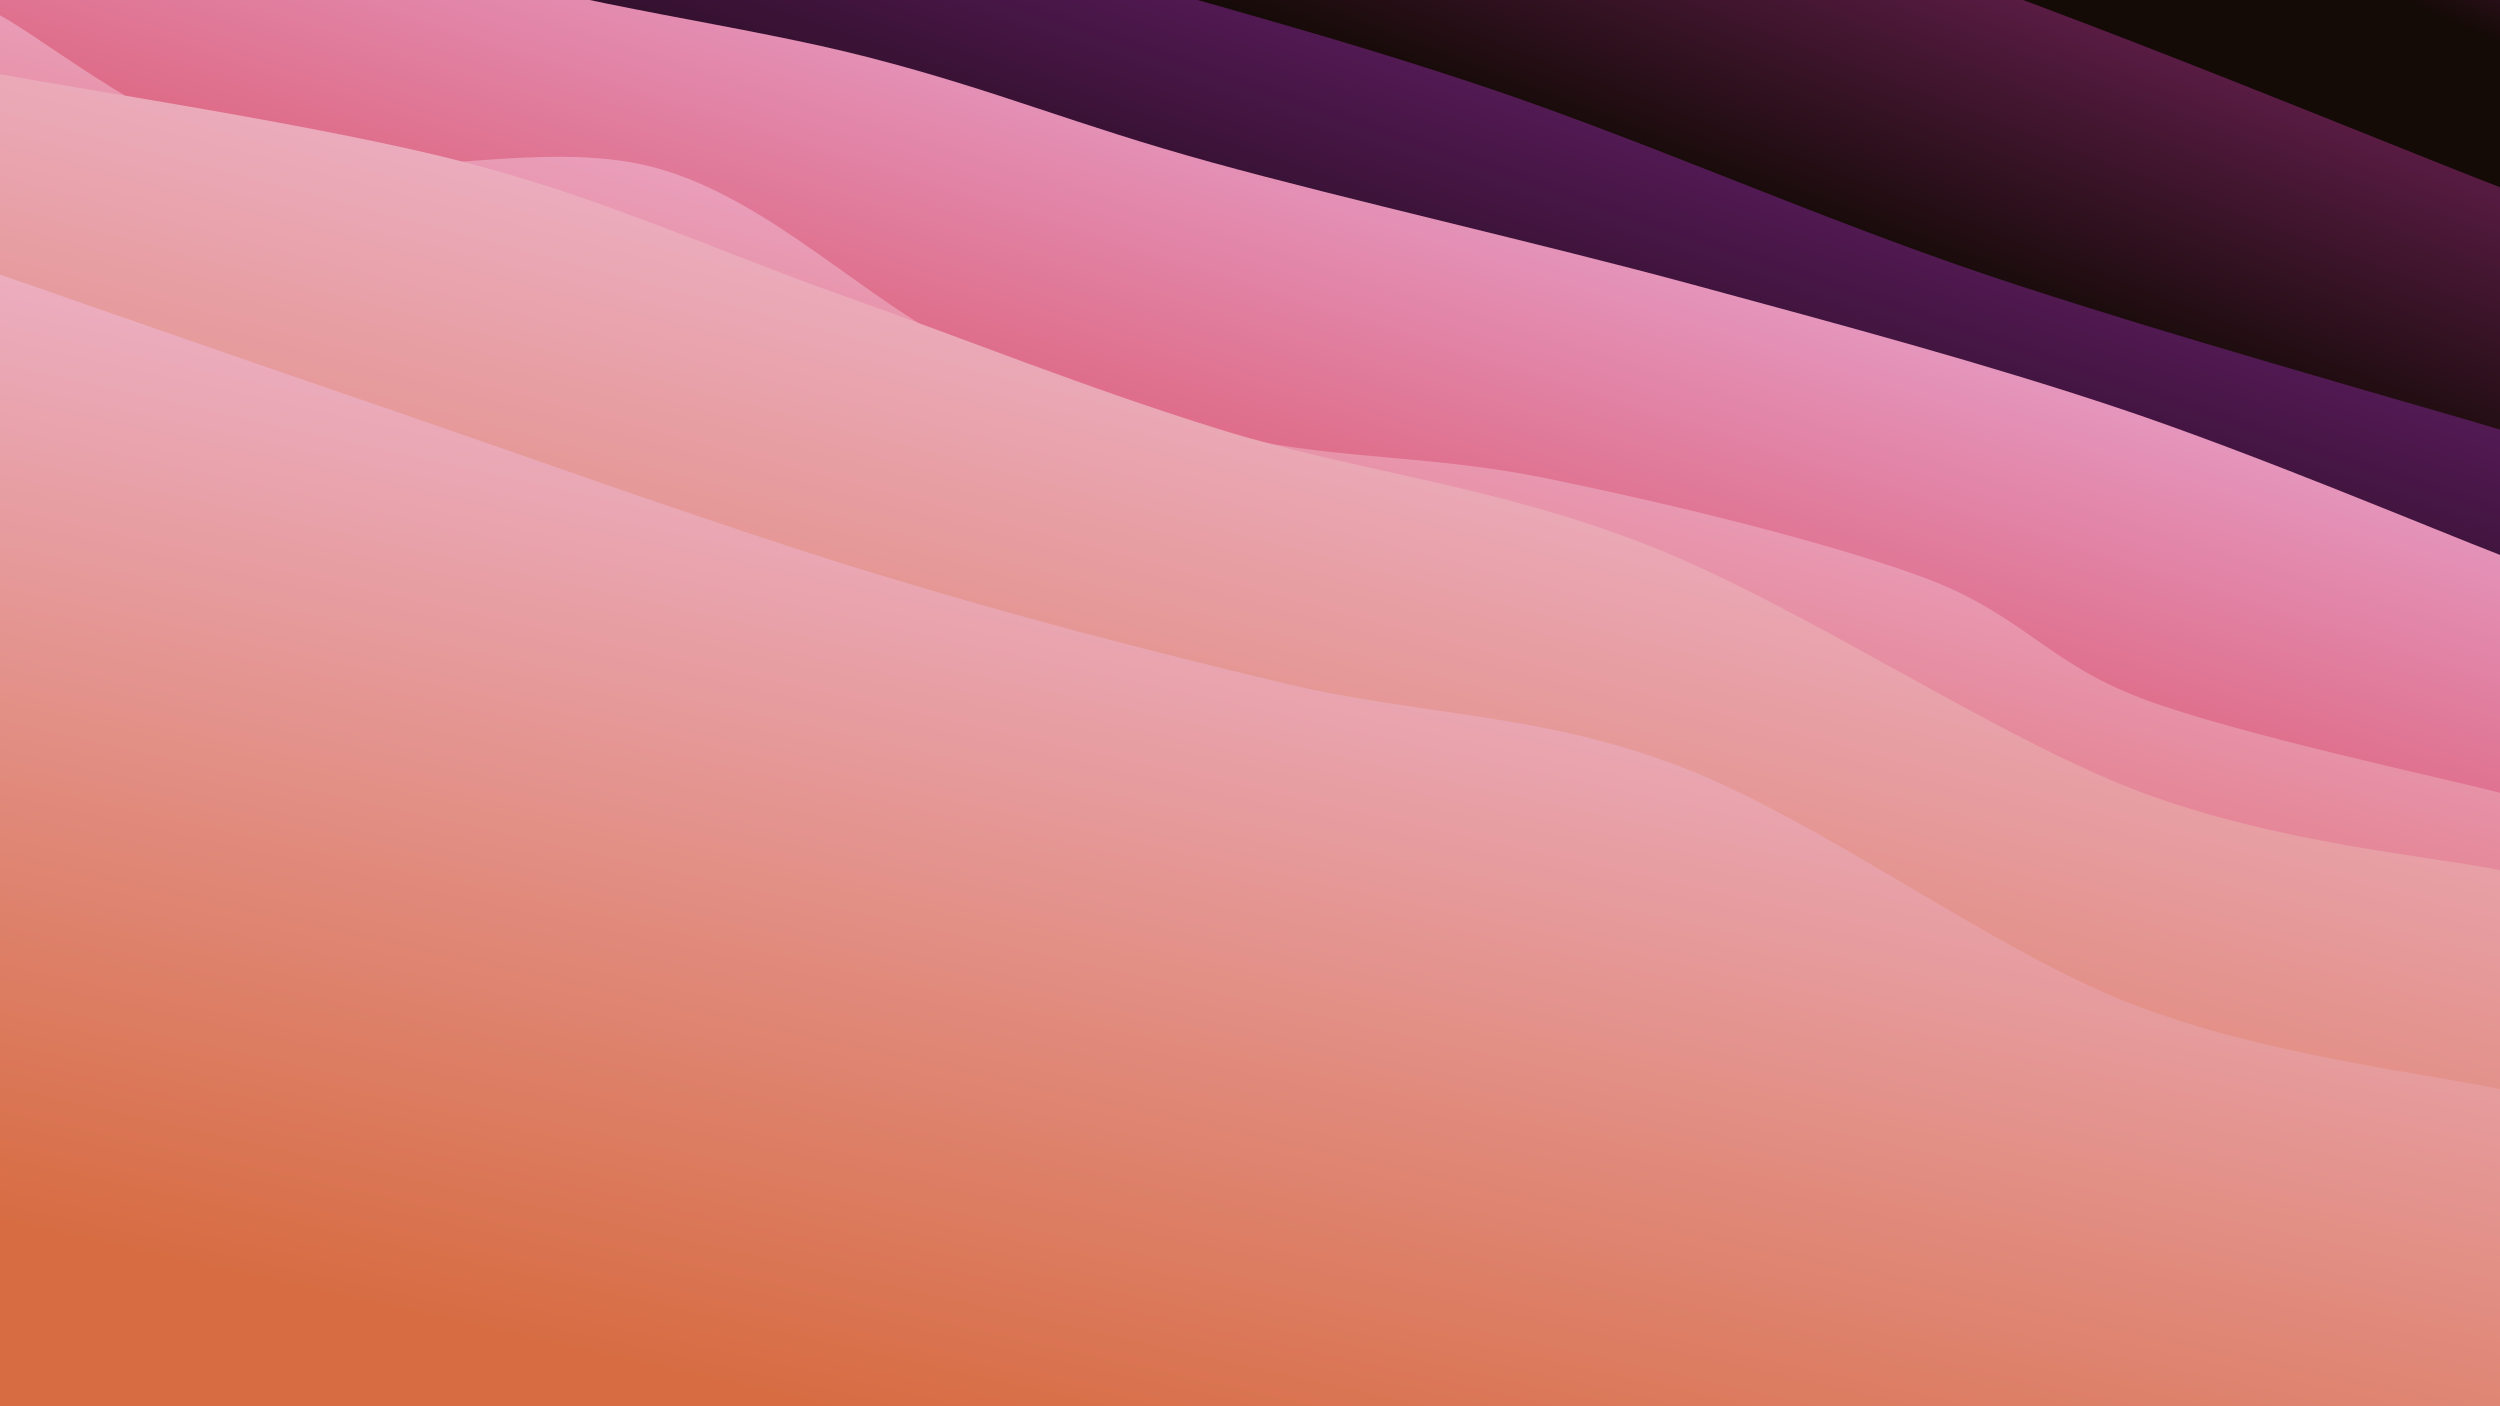 <svg class="canvas" viewBox="0 0 1920 1080" preserveAspectRatio="xMaxYMid slice" xmlns="http://www.w3.org/2000/svg" version="1.1" xmlns:xlink="http://www.w3.org/1999/xlink" xmlns:svgjs="http://svgjs.dev/svgjs"><rect width="1920" height="1080" fill="hsl(317, 65%, 15%)"></rect><defs><linearGradient x1="0.5" y1="0" x2="0" y2="1" id="SvgjsLinearGradient1231"><stop stop-color="#8a286f" offset="0"></stop><stop stop-color="#140a06" offset="0.1"></stop></linearGradient><linearGradient x1="0.5" y1="0" x2="0" y2="1" id="SvgjsLinearGradient1232"><stop stop-color="#8a286f" offset="0"></stop><stop stop-color="#140a06" offset="0.229"></stop></linearGradient><linearGradient x1="0.5" y1="0" x2="0" y2="1" id="SvgjsLinearGradient1233"><stop stop-color="#7f288a" offset="0"></stop><stop stop-color="#140607" offset="0.357"></stop></linearGradient><linearGradient x1="0.5" y1="0" x2="0" y2="1" id="SvgjsLinearGradient1234"><stop stop-color="#ecc0f2" offset="0"></stop><stop stop-color="#d74253" offset="0.486"></stop></linearGradient><linearGradient x1="0.5" y1="0" x2="0" y2="1" id="SvgjsLinearGradient1235"><stop stop-color="#f2c0ed" offset="0"></stop><stop stop-color="#d74e42" offset="0.614"></stop></linearGradient><linearGradient x1="0.5" y1="0" x2="0" y2="1" id="SvgjsLinearGradient1236"><stop stop-color="#f2c0e4" offset="0"></stop><stop stop-color="#d76c42" offset="0.743"></stop></linearGradient><linearGradient x1="0.5" y1="0" x2="0" y2="1" id="SvgjsLinearGradient1237"><stop stop-color="#f2c0e4" offset="0"></stop><stop stop-color="#d76c42" offset="0.871"></stop></linearGradient></defs><path d="M0,-579.895C65.313,-567.959,254.185,-540.767,391.88,-508.278C529.576,-475.788,703.579,-424.899,826.173,-384.958C948.767,-345.017,1016.939,-314.359,1127.445,-268.633C1237.952,-222.907,1357.118,-148.722,1489.21,-110.599C1621.303,-72.476,1848.202,-51.679,1920,-39.895L 1920 1080 L 0 1080 Z" fill="url(&quot;#SvgjsLinearGradient1231&quot;)"></path><path d="M0,-410.488C86.95,-395.989,356.948,-364.362,521.702,-323.495C686.456,-282.627,836.048,-212.248,988.523,-165.282C1140.997,-118.317,1281.301,-93.215,1436.548,-41.702C1591.794,9.812,1839.425,112.881,1920,143.797L 1920 1080 L 0 1080 Z" fill="url(&quot;#SvgjsLinearGradient1232&quot;)"></path><path d="M0,-238.623C69.768,-223.067,285.81,-179.188,418.61,-145.287C551.41,-111.386,675.747,-70.82,796.802,-35.216C917.858,0.388,1023.546,27.318,1144.942,68.34C1266.338,109.362,1396.002,167.313,1525.178,210.914C1654.354,254.516,1854.196,310.11,1920,329.949L 1920 1080 L 0 1080 Z" fill="url(&quot;#SvgjsLinearGradient1233&quot;)"></path><path d="M0,-156.692C56.73,-135.224,229.007,-61.389,340.377,-27.884C451.747,5.62,569.903,18.916,668.222,44.335C766.54,69.754,825.156,95.64,930.289,124.631C1035.421,153.622,1182.7,186.752,1299.015,218.282C1415.33,249.813,1524.682,279.167,1628.179,313.814C1731.677,348.462,1871.363,407.44,1920,426.165L 1920 1080 L 0 1080 Z" fill="url(&quot;#SvgjsLinearGradient1234&quot;)"></path><path d="M0,11.789C34.706,30.364,124.362,103.739,208.238,123.239C292.115,142.739,414.165,104.549,503.258,128.786C592.35,153.024,667.715,234.062,742.794,268.663C817.873,303.263,879.562,319.936,953.73,336.39C1027.898,352.843,1100.591,349.553,1187.8,367.383C1275.01,385.212,1400.653,415.136,1476.988,443.365C1553.323,471.593,1571.975,509.159,1645.81,536.754C1719.646,564.348,1874.302,596.902,1920,608.932L 1920 1080 L 0 1080 Z" fill="url(&quot;#SvgjsLinearGradient1235&quot;)"></path><path d="M0,56.956C59.952,68.345,251.921,96.977,359.714,125.292C467.507,153.607,550.475,192.735,646.758,226.845C743.041,260.956,834.179,297.939,937.415,329.955C1040.65,361.97,1148.98,372.77,1266.174,418.938C1383.367,465.106,1531.603,565.388,1640.575,606.962C1749.546,648.537,1873.429,658.148,1920,668.385L 1920 1080 L 0 1080 Z" fill="url(&quot;#SvgjsLinearGradient1236&quot;)"></path><path d="M0,210.89C48.454,227.664,179.745,273.575,290.723,311.532C401.701,349.488,550.037,403.109,665.868,438.63C781.699,474.152,881.964,499.778,985.709,524.66C1089.455,549.542,1180.341,547.077,1288.342,587.923C1396.343,628.768,1528.44,728.285,1633.717,769.732C1738.993,811.179,1872.286,825.459,1920,836.605L 1920 1080 L 0 1080 Z" fill="url(&quot;#SvgjsLinearGradient1237&quot;)"></path></svg>